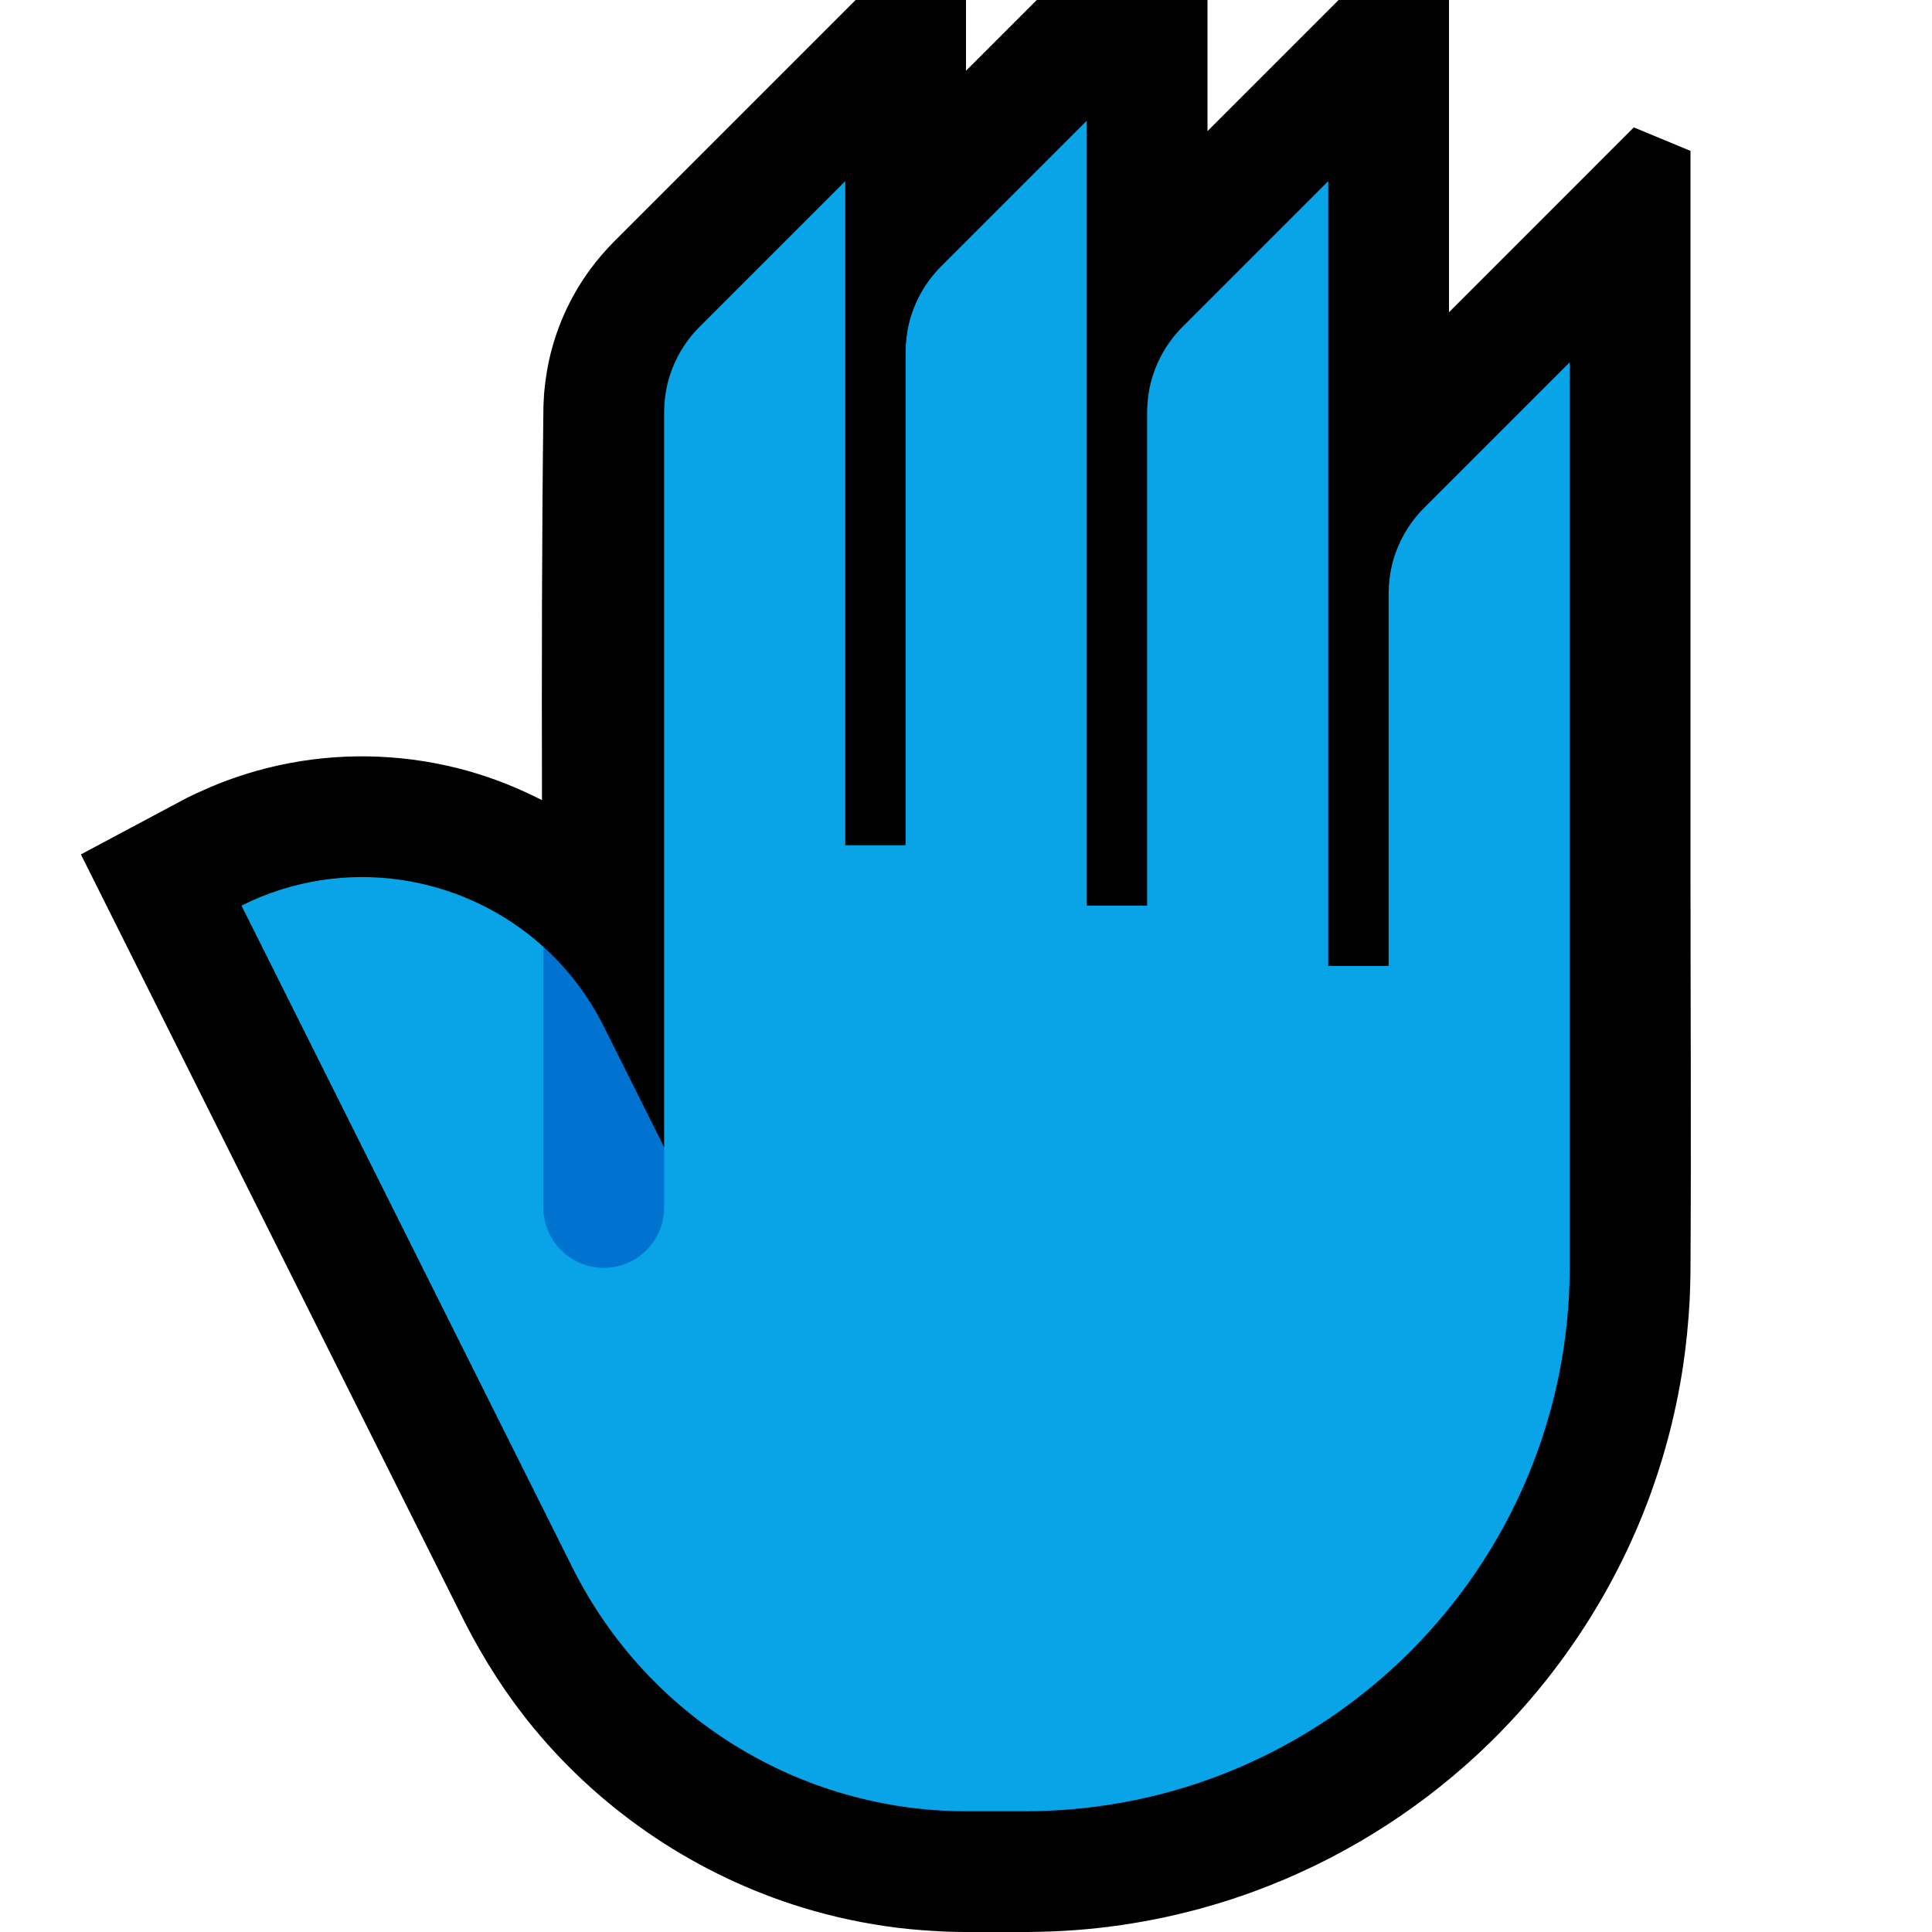 <?xml version="1.0" encoding="UTF-8" standalone="no"?>
<!DOCTYPE svg PUBLIC "-//W3C//DTD SVG 1.1//EN" "http://www.w3.org/Graphics/SVG/1.1/DTD/svg11.dtd">
<svg width="100%" height="100%" viewBox="0 0 32 32" version="1.1" xmlns="http://www.w3.org/2000/svg" xmlns:xlink="http://www.w3.org/1999/xlink" xml:space="preserve" xmlns:serif="http://www.serif.com/" style="fill-rule:evenodd;clip-rule:evenodd;stroke-linejoin:round;stroke-miterlimit:2;">

    <rect id="back_of_hand--clw-" serif:id="back_of_hand [clw]" x="0" y="0" width="32" height="32" style="fill:none;"/>
    <clipPath id="_clip1">
        <rect x="0" y="0" width="32" height="32"/>
    </clipPath>
    <g clip-path="url(#_clip1)">
        <g id="outline">
            <path d="M24,0l0,5.172l3.061,-3.062c0.313,0.13 0.626,0.259 0.939,0.389l0,12.001c0,2.158 0.013,4.315 0,6.473l0,0.027l0,0l-0.001,0.117c-0.003,0.142 -0.007,0.283 -0.013,0.424c-0.021,0.372 -0.057,0.742 -0.113,1.111c-0.124,0.809 -0.338,1.604 -0.638,2.366c-0.602,1.526 -1.549,2.91 -2.749,4.028c-1.073,0.999 -2.344,1.78 -3.72,2.284c-0.946,0.347 -1.94,0.562 -2.945,0.638c-0.262,0.02 -0.525,0.029 -0.787,0.032l-1.032,0l-0.004,0c-0.16,-0.001 -0.159,-0.001 -0.32,-0.006c-0.271,-0.012 -0.542,-0.031 -0.813,-0.064c-0.533,-0.066 -1.06,-0.178 -1.574,-0.335c-1.731,-0.53 -3.29,-1.569 -4.444,-2.964c-0.449,-0.542 -0.827,-1.134 -1.148,-1.76l-6.359,-12.719l1.753,-0.935l0.162,-0.078c0.15,-0.069 0.301,-0.135 0.455,-0.193c0.353,-0.134 0.718,-0.237 1.089,-0.307c0.977,-0.185 1.994,-0.139 2.951,0.13c0.425,0.119 0.834,0.283 1.227,0.484c-0.005,-2.175 -0.003,-4.349 0.024,-6.524c0.004,-0.099 0.004,-0.098 0.01,-0.198c0.023,-0.261 0.064,-0.519 0.135,-0.772c0.13,-0.471 0.348,-0.917 0.639,-1.31c0.115,-0.156 0.242,-0.302 0.378,-0.44l4.009,-4.009l1.828,0l0,1.172l1.172,-1.172l2.828,0l0,2.172l2.172,-2.172l1.828,0Z"/>
        </g>
        <g id="emoji">
            <path d="M26,20.975c0,4.984 -4.041,9.025 -9.025,9.025l-0.968,0c-2.762,0 -5.287,-1.561 -6.523,-4.031c-2.221,-4.443 -5.484,-10.969 -5.484,-10.969l0.013,-0.007c1.693,-0.839 3.663,-0.507 4.987,0.689l0.786,2.318l1.214,1l0,-12.172c0.001,-0.164 0.02,-0.328 0.06,-0.487c0.088,-0.349 0.271,-0.672 0.526,-0.927c0.805,-0.805 1.609,-1.609 2.414,-2.414l0,11l1,0l0,-8.172c0.001,-0.164 0.02,-0.328 0.06,-0.487c0.088,-0.349 0.271,-0.672 0.526,-0.927c0.805,-0.805 1.609,-1.609 2.414,-2.414l0,13l1,0l0,-8.172c0.001,-0.164 0.02,-0.328 0.06,-0.487c0.088,-0.349 0.271,-0.672 0.526,-0.927c0.805,-0.805 1.609,-1.609 2.414,-2.414l0,13l1,0l0,-6.172c0.001,-0.164 0.02,-0.328 0.06,-0.487c0.088,-0.349 0.271,-0.672 0.526,-0.927c0.805,-0.805 1.609,-1.609 2.414,-2.414l0,14.975Z" style="fill:#09A4E7;"/>
            <path d="M11,20c0,0.14 -0.029,0.278 -0.086,0.406c-0.053,0.119 -0.13,0.228 -0.224,0.318c-0.09,0.086 -0.197,0.155 -0.312,0.202c-0.106,0.043 -0.219,0.068 -0.333,0.073c-0.109,0.005 -0.219,-0.008 -0.325,-0.039c-0.093,-0.027 -0.182,-0.068 -0.264,-0.121c-0.181,-0.117 -0.321,-0.293 -0.395,-0.495c-0.041,-0.11 -0.061,-0.227 -0.061,-0.344l0,-4.318c0.401,0.362 0.743,0.805 1,1.318c0.551,1.101 1,2 1,2l0,1Z" style="fill:#0072CF;"/>
        </g>
    </g>
</svg>
